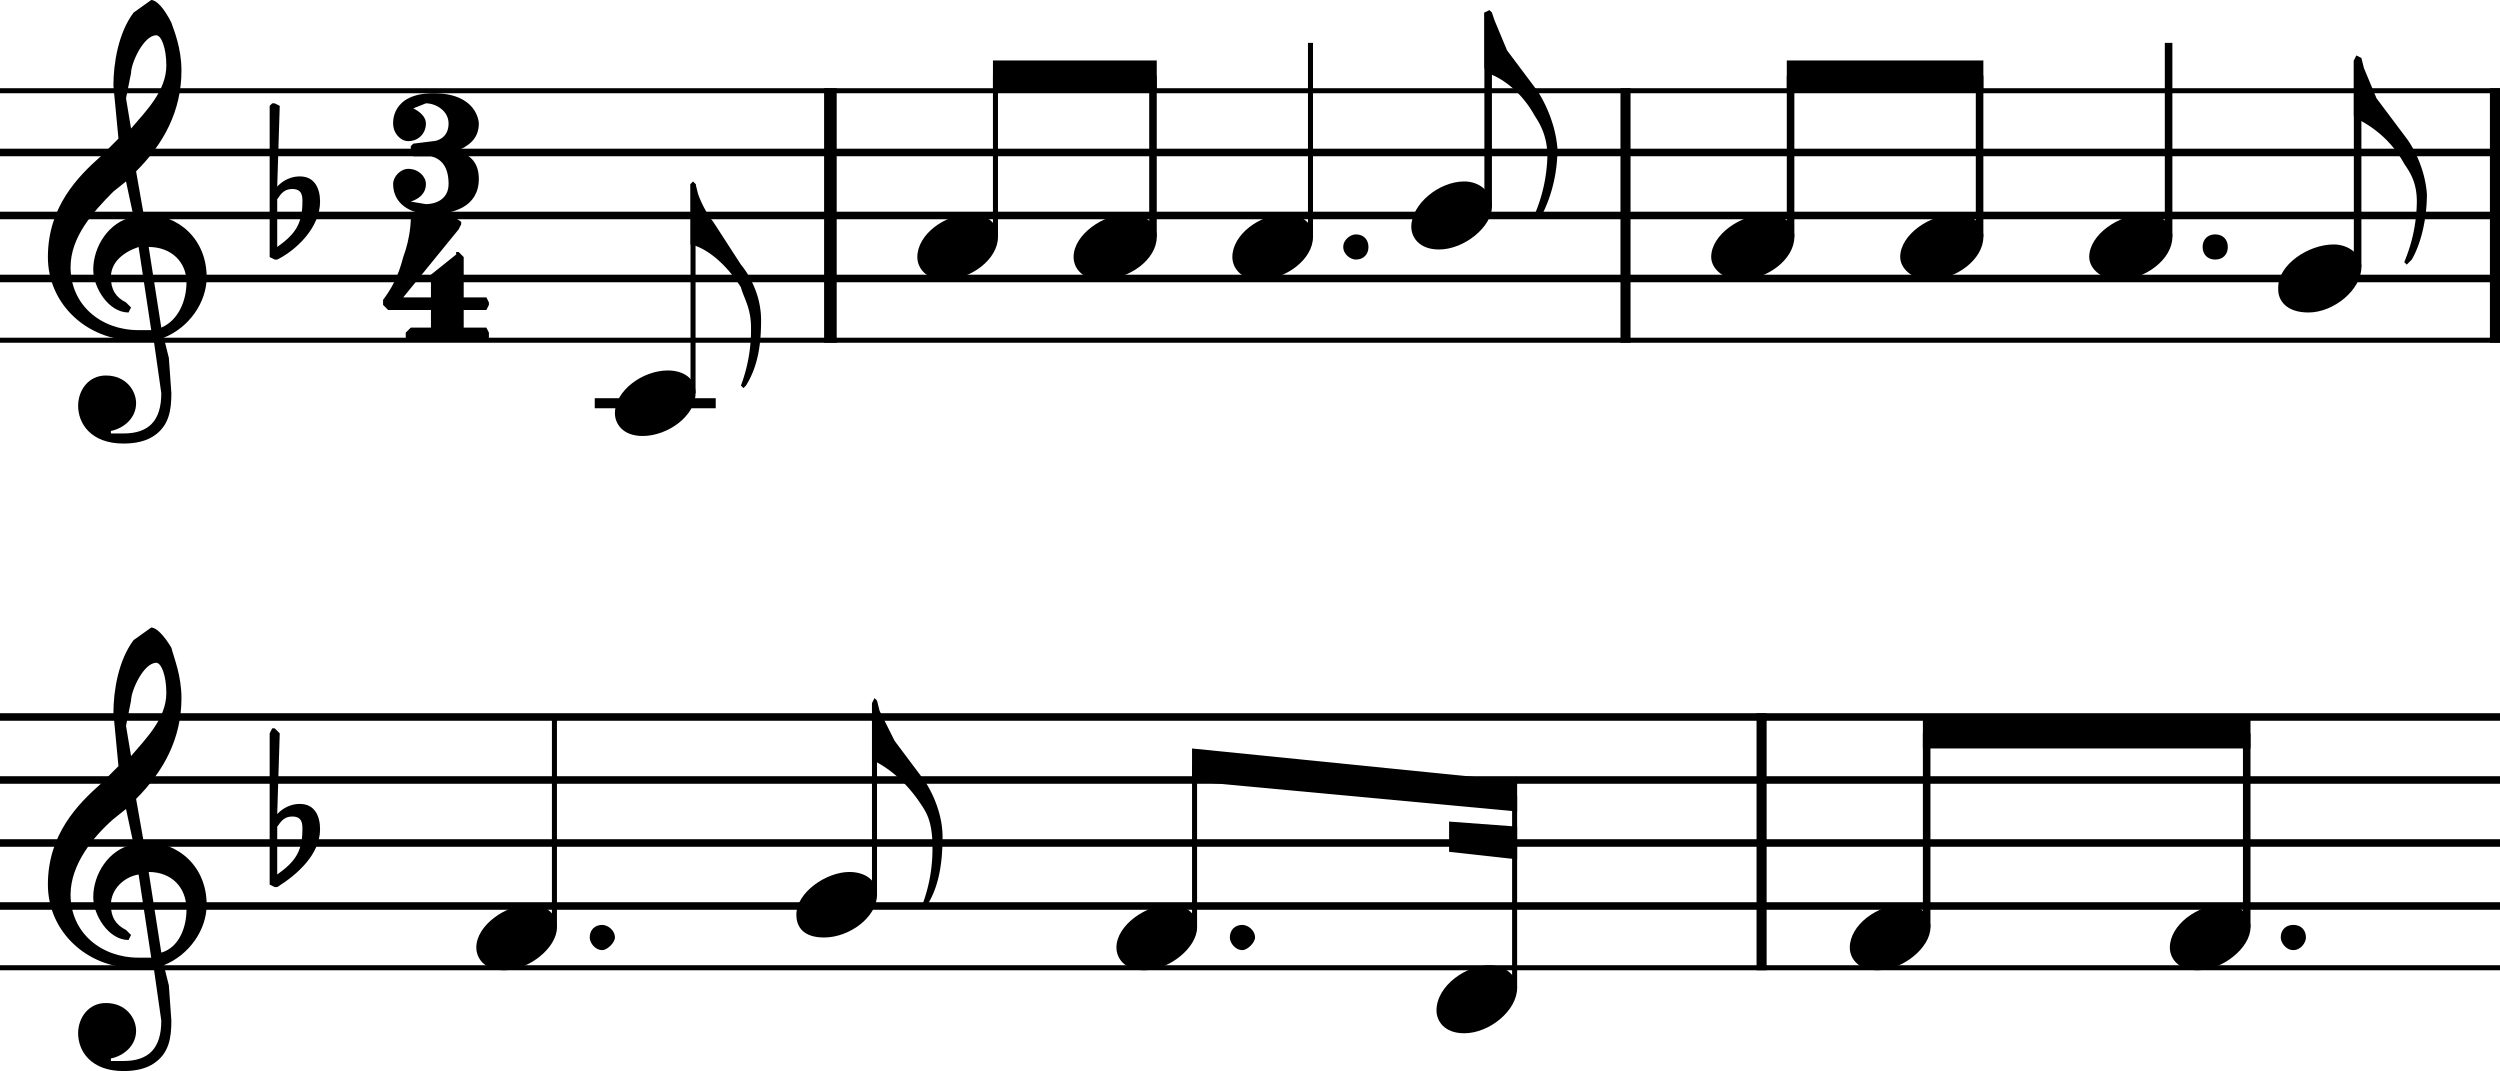 <?xml version="1.0" encoding="utf-8"?>
<svg xmlns="http://www.w3.org/2000/svg" version="1.1" viewBox="0 0 992 425">
	<title>Five measures of musical notation on the treble clef, with a ¾ time signature, in the key of F.</title>
	<path d="M0 35v2h992v-2zm0 24v3h992v-3zm0 25v3h992v-3zm0 25v3h992v-3zm0 25v2h992v-2zm0 149v3h992v-3zm0 25v3h992v-3zm0 25v3h992v-3zm0 25v3h992v-3zm0 25v2h992v-2z"/>
	<path d="M988 35v101h4V35zM697 283v102h4V283zM327 35v101h5V35zm316 0v101h4V35zM236 158v4h48v-4zm527 133v77h3v-77zm-163 25v76h2v-76zM934 24v82h3V24zM219 285v83h2v-83zm671 6v77h3v-77zM394 30v64h2V30zm79 274v64h2v-64zM456 30v64h3V30zm63-13v77h2V17zm70-12v77h3V5zM274 73v83h2V73zm435-43v64h3V30zm75 0v64h3V30zm75-13v77h3V17zM346 279v76h2v-76z"/>
	<path d="M829 102c0 4 4 9 12 9 10 0 21-8 21-17 0-6-5-9-11-9-10 0-22 8-22 17M189 376c0 4 3 9 11 9 10 0 21-9 21-17 0-6-5-9-11-9-9 0-21 8-21 17m55-212c0 4 3 9 11 9 10 0 21-8 21-17 0-6-5-9-11-9-10 0-21 8-21 17m120-62c0 4 3 9 11 9 10 0 21-8 21-17 0-6-5-9-11-9-10 0-21 8-21 17m-48 261c0 5 3 9 11 9 10 0 21-8 21-17 0-6-5-9-11-9-9 0-21 8-21 17m110-261c0 4 3 9 11 9 11 0 22-8 22-17 0-6-5-9-12-9-9 0-21 8-21 17m17 274c0 4 3 9 11 9 10 0 21-9 21-17 0-6-5-9-11-9-9 0-21 8-21 17m46-274c0 4 3 9 11 9 10 0 21-8 21-17 0-6-5-9-11-9-10 0-21 8-21 17m71-12c0 4 3 9 11 9 10 0 21-9 21-17 0-6-5-10-11-10-10 0-21 9-21 18m10 311c0 4 3 9 11 9 10 0 21-9 21-18 0-5-5-9-11-9-9 0-21 8-21 18m184-299c0 4 4 9 12 9 10 0 21-8 21-17 0-6-5-9-11-9-10 0-22 8-22 17m-20 274c0 4 3 9 11 9 10 0 21-9 21-17 0-6-5-9-11-9-10 0-21 8-21 17m170-261c0 4 3 9 12 9 10 0 21-9 21-18 0-5-5-9-11-9-10 0-22 8-22 17m-43 262c0 4 3 9 11 9 10 0 21-9 21-17 0-6-5-9-11-9-10 0-21 8-21 17M679 102c0 4 4 9 12 9 10 0 21-8 21-17 0-6-5-9-11-9-10 0-22 8-22 17"/>
	<path d="M31 161c0 7 5 15 18 15 5 0 9-1 12-3 6-4 7-10 7-17l-1-14-2-8c10-4 17-14 17-24 0-15-11-25-25-25l-3-17c11-11 18-24 18-40 0-9-3-16-4-19-3-6-6-9-8-9l-7 5c-6 8-8 20-8 29l2 21-7 7c-9 8-21 20-21 40 0 19 16 33 34 33h8l3 21c0 11-5 16-15 16h-5v-1c5-1 10-5 10-11 0-5-4-11-12-11-7 0-11 6-11 12M52 29c0-4 5-15 10-15 2 0 4 5 4 12 0 10-8 18-14 25l-2-12 2-10m8 102h-5c-15 0-27-10-27-25 0-12 9-22 17-30l5-4 3 14c-10 2-16 12-16 21 0 7 6 17 14 17l1-2-2-2c-4-2-6-5-6-10 0-6 5-10 11-12l5 33m14-19c0 7-3 15-10 18l-5-32c9 0 15 6 15 14M31 410c0 7 5 15 18 15 5 0 9-1 12-3 6-4 7-10 7-17l-1-14-2-8c10-4 17-14 17-24 0-15-11-25-25-25l-3-17c11-11 18-24 18-40 0-9-3-16-4-20-3-5-6-8-8-8l-7 5c-6 8-8 20-8 29l2 21-7 7c-9 8-21 20-21 40 0 19 16 33 34 33h8l3 21c0 11-5 16-15 16h-5v-1c5-1 10-5 10-11 0-5-4-11-12-11-7 0-11 6-11 12m21-132c0-4 5-15 10-15 2 0 4 5 4 12 0 10-8 18-14 25l-2-12 2-10m8 102h-5c-15 0-27-10-27-25 0-12 9-23 17-30l5-4 3 14c-10 2-16 12-16 21 0 7 6 17 14 17l1-2-2-2c-4-2-6-5-6-10 0-6 5-11 11-12l5 33m14-19c0 7-3 15-10 17l-5-32c9 0 15 6 15 15"/>
	<path d="M119 319c-5 0-8 3-9 4l1-32-2-2h-1l-1 2v60l2 1h1c8-5 17-13 17-23 0-5-2-10-8-10m-9 28v-19c1-1 2-4 6-4s4 3 4 5c0 9-3 13-10 18m9-277c-5 0-8 3-9 4l1-32-2-1h-1l-1 1v60l2 1h1c8-4 17-13 17-23 0-5-2-10-8-10m-9 28V79c1-1 2-4 6-4s4 3 4 5c0 9-3 13-10 18"/>
	<path d="M181 60c5-2 9-5 9-11 0-1-1-12-18-12s-16 12-16 12c0 4 3 7 6 7 4 0 7-3 7-7 0-3-3-5-5-6l5-2c4 0 9 3 9 8 0 6-5 7-6 7l-8 1-1 1v2l1 2h7c4 1 7 4 7 11 0 6-5 8-9 8l-6-1c3-1 6-3 6-7 0-3-3-6-7-6-3 0-6 3-6 6 0 8 7 12 15 12 9 0 19-3 19-14 0-7-4-10-9-11m-10 63v7h-8l-2 2v2l2 1h30l1-1v-2l-1-2h-9v-7h9l1-2v-1l-1-2h-9v-16l-1-1-1-1h-1v1l-10 8v9h-11l22-27 1-2v-1l-3-2h-15l-2 1s0 7-3 15c-2 8-5 13-8 17v2l1 1 1 1h17"/>
	<path d="m473 297 129 13v12l-129-12v-13m129 31-27-2v12l27 3v-13M394 24h65v12h-65V24m369 261h130v12H763v-12M709 24h78v12h-78V24"/>
	<path d="m589 27 1 2c4 1 13 6 19 17 2 3 5 8 5 16a63 63 0 0 1-5 23l1 1 2-1c4-8 6-17 6-26-1-13-8-23-8-23l-12-16-5-12-1-3-1-1-2 1v22M274 96v1c5 1 13 6 20 17 1 4 4 8 4 16a63 63 0 0 1-4 23l1 1 1-1c5-8 6-17 6-26 0-13-8-22-8-22l-11-17c-4-5-6-11-6-11l-1-4-1-1-1 1v23m72 205 1 1c4 2 12 7 19 18 2 3 4 7 4 16a63 63 0 0 1-4 23l1 1 1-1c5-8 6-18 6-27 0-12-7-22-7-22l-12-16-6-12-1-4-1-1-1 2v22M934 46l1 1c4 2 13 7 19 18 2 3 5 7 5 15a63 63 0 0 1-5 24l1 1 2-2c4-7 6-17 6-26-1-13-8-22-8-22l-12-16-5-12-1-4-2-1-1 2v22"/>
	<path d="M533 98c0 3 3 5 5 5 3 0 5-2 5-5s-2-5-5-5c-2 0-5 2-5 5m341 0c0 3 2 5 5 5s5-2 5-5-2-5-5-5-5 2-5 5M488 372c0 2 2 5 5 5 2 0 5-3 5-5 0-3-3-5-5-5-3 0-5 2-5 5m-254 0c0 2 2 5 5 5 2 0 5-3 5-5 0-3-3-5-5-5-3 0-5 2-5 5m671 0c0 2 2 5 5 5s5-3 5-5c0-3-2-5-5-5s-5 2-5 5"/>
</svg>
